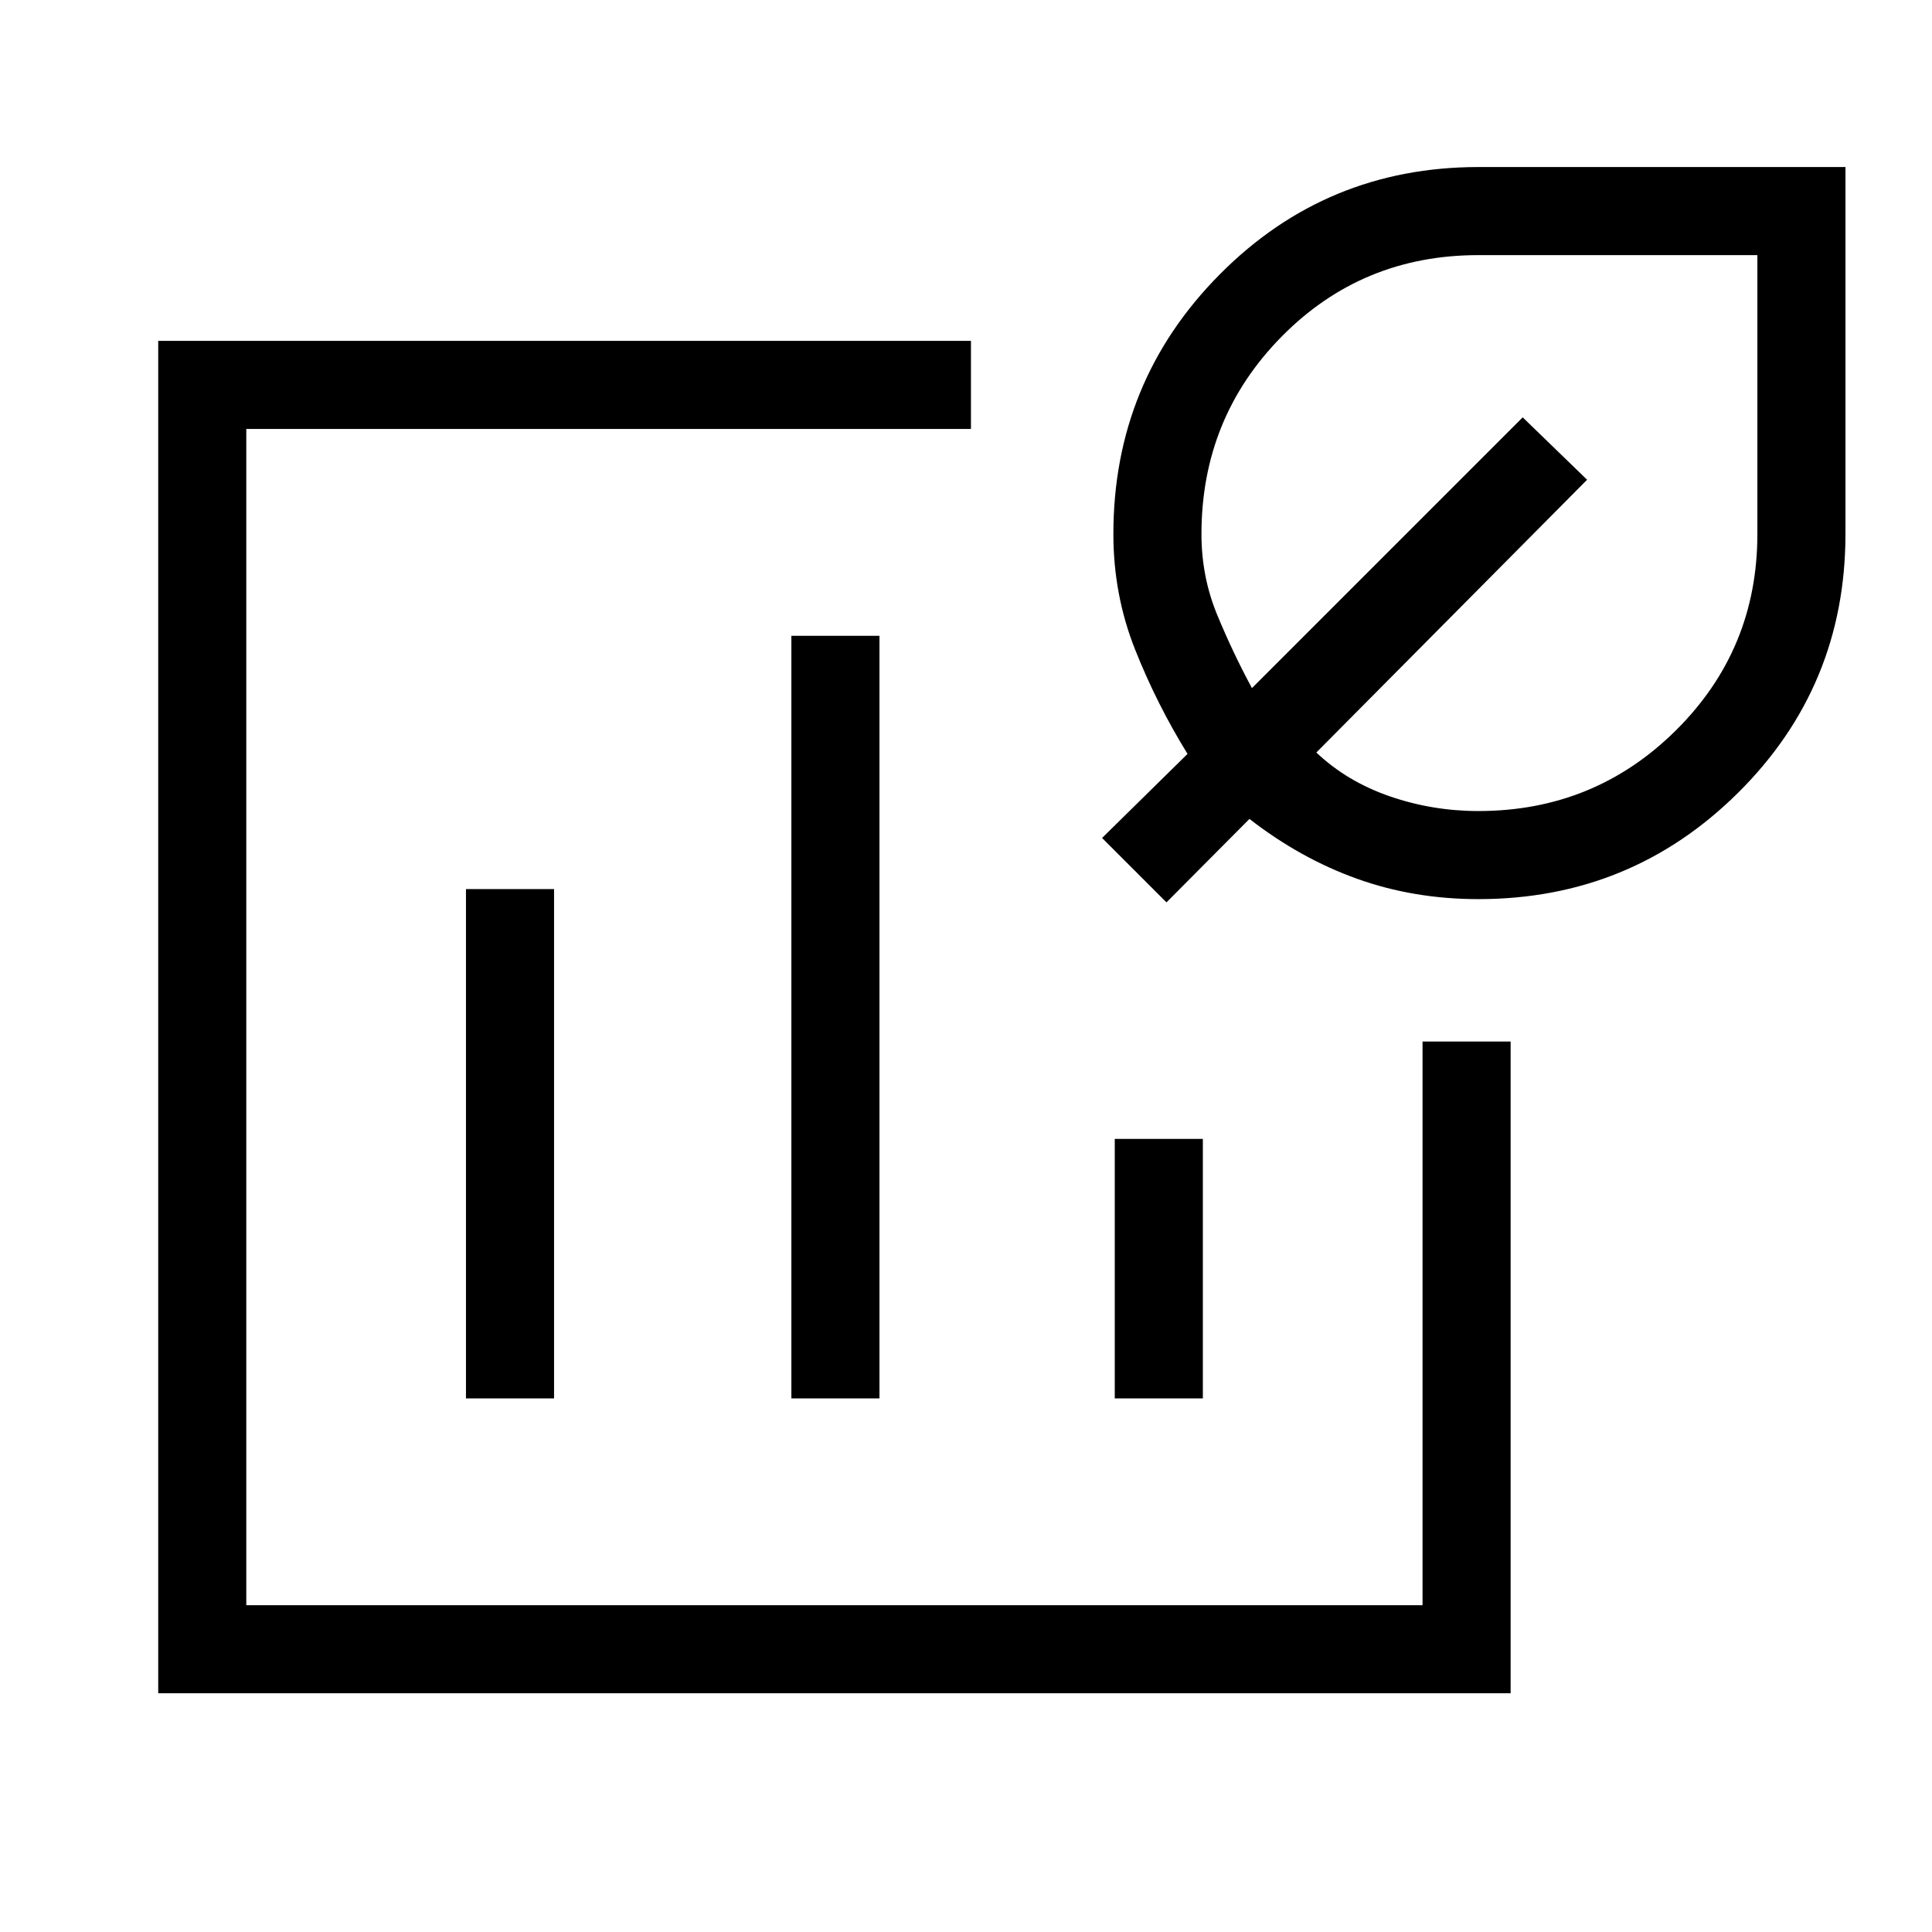 <svg xmlns="http://www.w3.org/2000/svg" height="48" viewBox="0 -960 960 960" width="48"><path d="M414.62-454.62Zm-336 336v-672h403.84v43.77H122.38v584.47h584.47v-280.08h43.77v323.84h-672Zm152.92-146.53h43.77v-253.08h-43.77v253.08Zm161.69 0H437v-378.93h-43.77v378.93Zm160.69 0h43.77v-128.93h-43.77v128.93Zm180.7-248.08q-32.11 0-60.33-10.12-28.21-10.11-53.44-29.73l-41.23 41.46-32-32 42.46-41.77q-15.27-24.69-26.06-51.86-10.79-27.18-10.79-57.37 0-75.78 52.9-129.08 52.9-53.3 128.56-53.3H917v182.31q0 75.66-53.3 128.56-53.3 52.9-129.08 52.9Zm0-43.77q57.75 0 98.18-40.14 40.43-40.14 40.43-97.48v-138.61H734.56q-57.78 0-97.67 40.43T597-694.62q0 21.11 7.73 39.91 7.73 18.79 17.35 36.63l134.54-134.54 32 31-134.54 135.54q15.3 14.46 36.5 21.77 21.2 7.31 44.04 7.31Zm-19.54-122.85Z"/></svg>